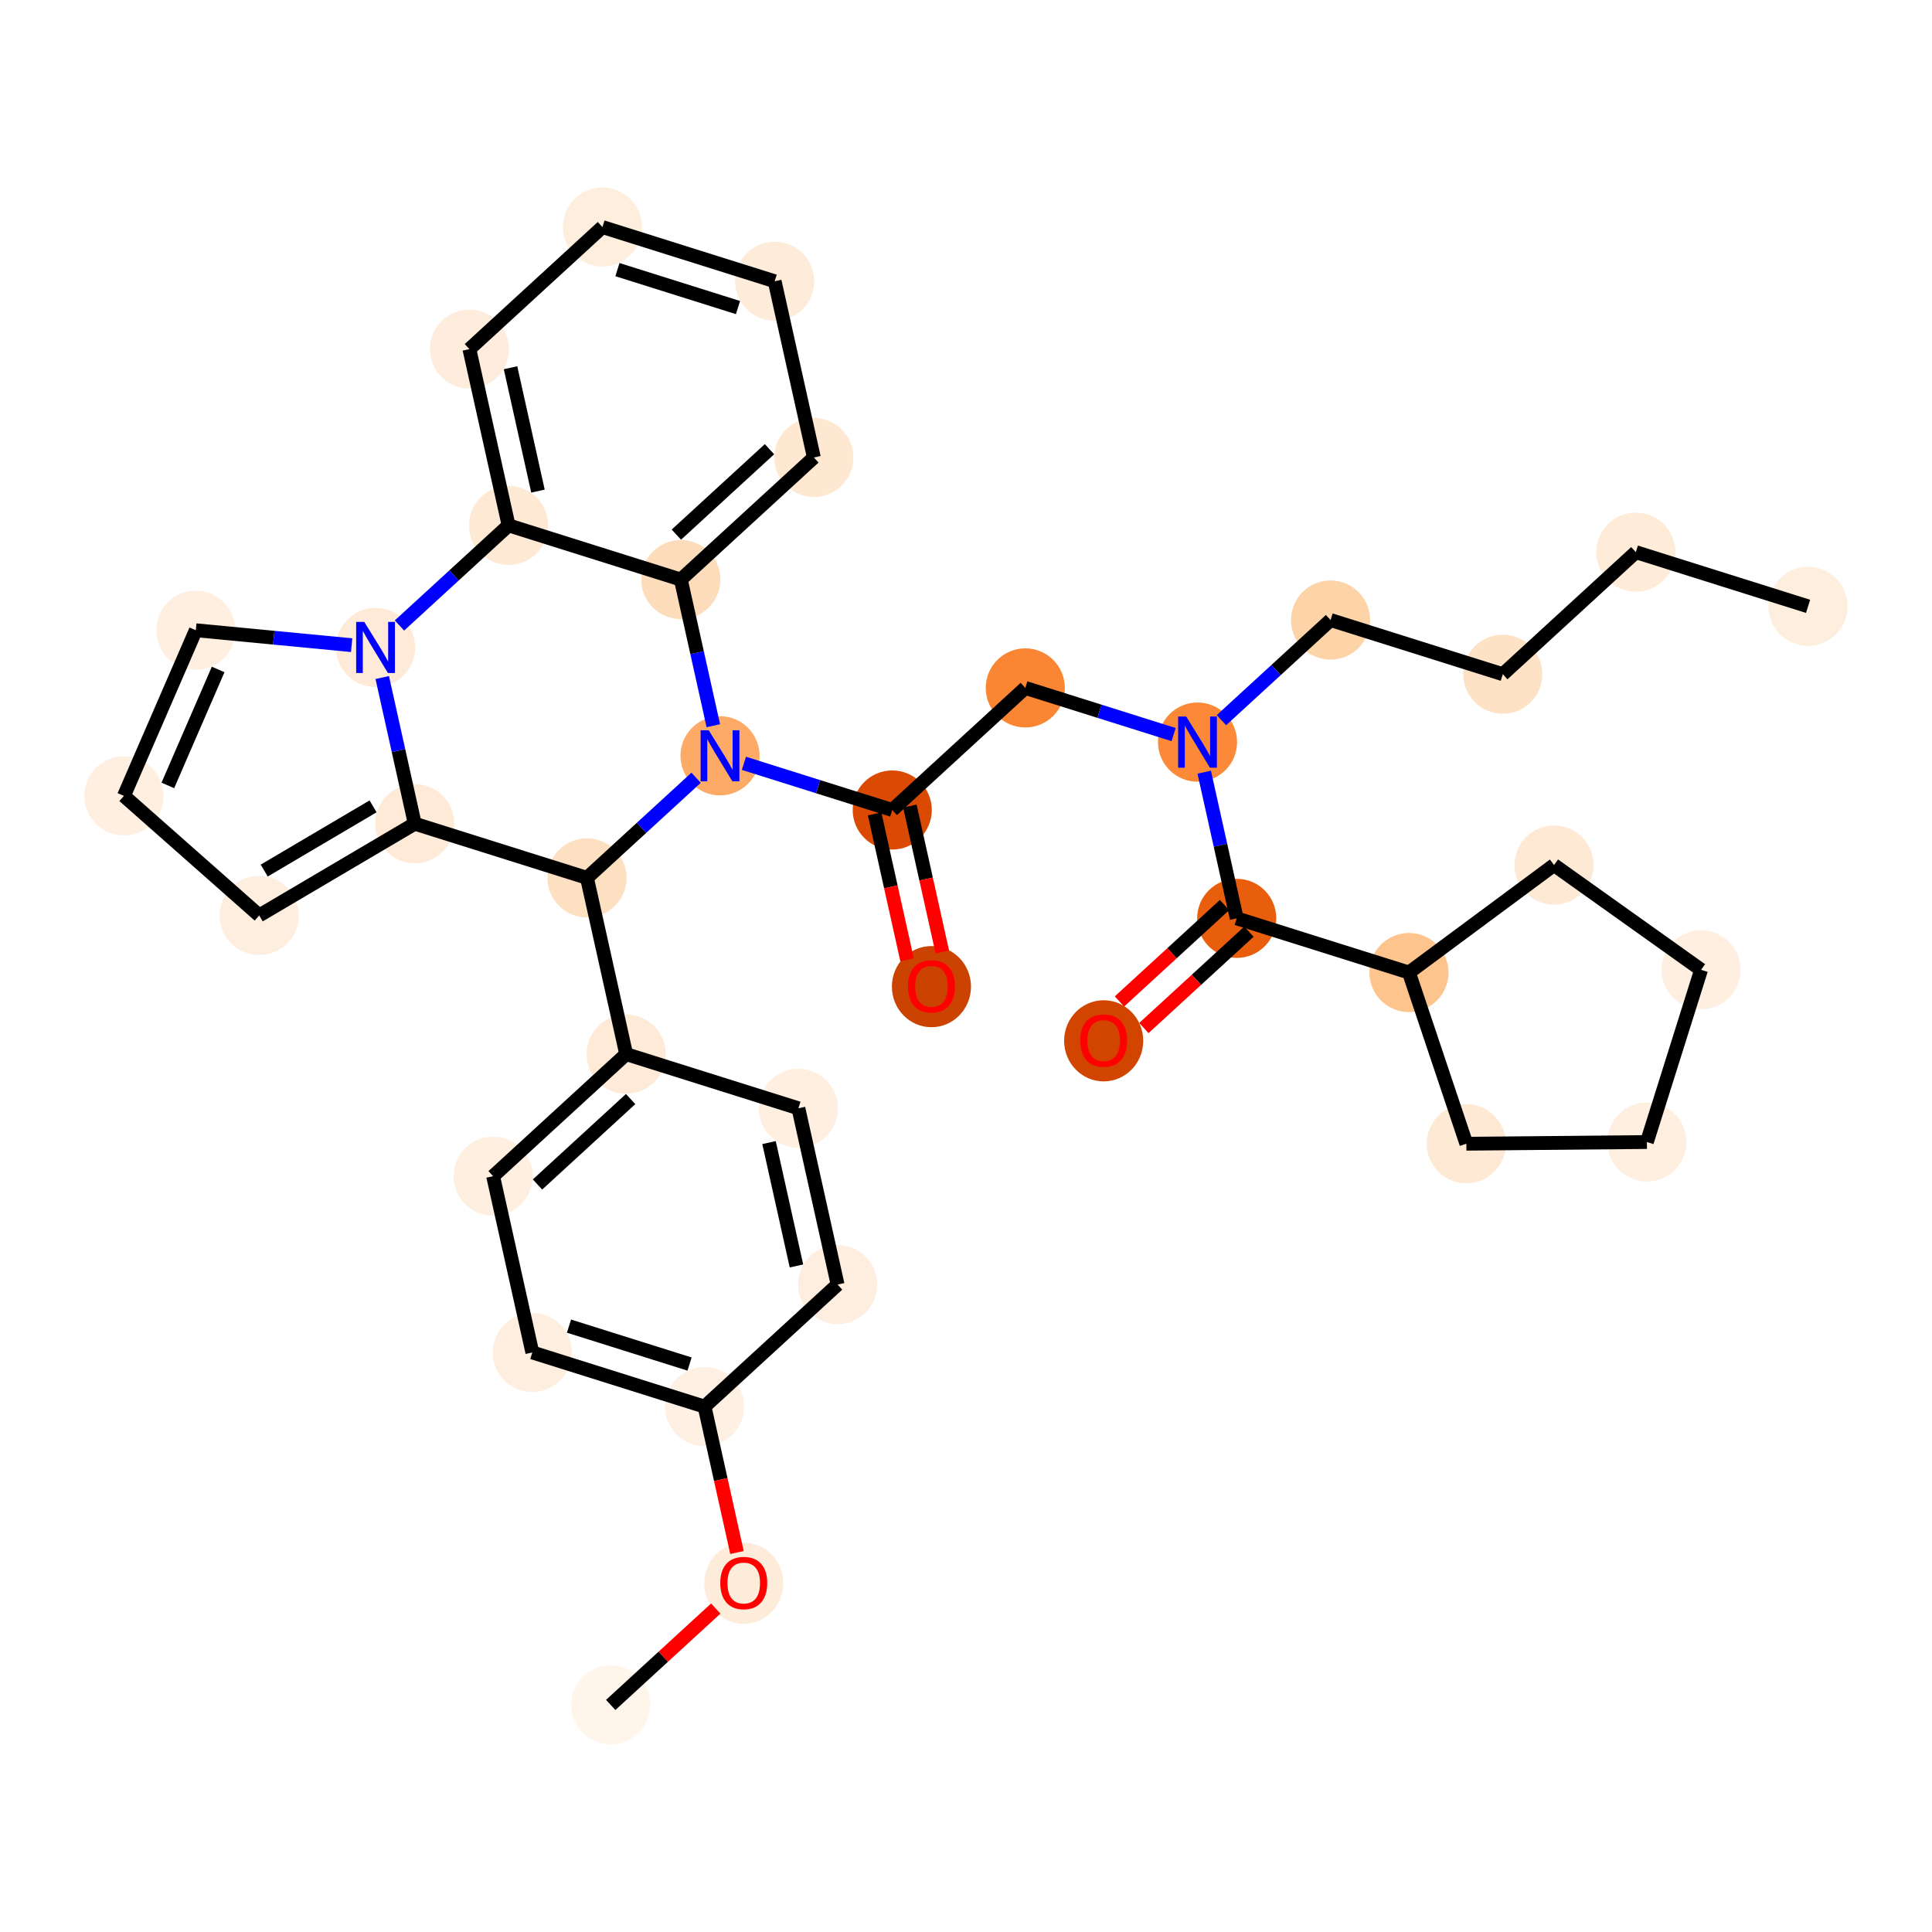 <?xml version='1.0' encoding='iso-8859-1'?>
<svg version='1.1' baseProfile='full'
              xmlns='http://www.w3.org/2000/svg'
                      xmlns:rdkit='http://www.rdkit.org/xml'
                      xmlns:xlink='http://www.w3.org/1999/xlink'
                  xml:space='preserve'
width='280px' height='280px' viewBox='0 0 280 280'>
<!-- END OF HEADER -->
<rect style='opacity:1.0;fill:#FFFFFF;stroke:none' width='280' height='280' x='0' y='0'> </rect>
<ellipse cx='262.039' cy='87.875' rx='5.233' ry='5.233'  style='fill:#FEEEDE;fill-rule:evenodd;stroke:#FEEEDE;stroke-width:1.0px;stroke-linecap:butt;stroke-linejoin:miter;stroke-opacity:1' />
<ellipse cx='237.078' cy='80.023' rx='5.233' ry='5.233'  style='fill:#FEECD9;fill-rule:evenodd;stroke:#FEECD9;stroke-width:1.0px;stroke-linecap:butt;stroke-linejoin:miter;stroke-opacity:1' />
<ellipse cx='217.797' cy='97.713' rx='5.233' ry='5.233'  style='fill:#FDE2C6;fill-rule:evenodd;stroke:#FDE2C6;stroke-width:1.0px;stroke-linecap:butt;stroke-linejoin:miter;stroke-opacity:1' />
<ellipse cx='192.835' cy='89.861' rx='5.233' ry='5.233'  style='fill:#FDD3A8;fill-rule:evenodd;stroke:#FDD3A8;stroke-width:1.0px;stroke-linecap:butt;stroke-linejoin:miter;stroke-opacity:1' />
<ellipse cx='173.554' cy='107.552' rx='5.233' ry='5.24'  style='fill:#FB8937;fill-rule:evenodd;stroke:#FB8937;stroke-width:1.0px;stroke-linecap:butt;stroke-linejoin:miter;stroke-opacity:1' />
<ellipse cx='148.593' cy='99.699' rx='5.233' ry='5.233'  style='fill:#FA8533;fill-rule:evenodd;stroke:#FA8533;stroke-width:1.0px;stroke-linecap:butt;stroke-linejoin:miter;stroke-opacity:1' />
<ellipse cx='129.312' cy='117.39' rx='5.233' ry='5.233'  style='fill:#DA4A02;fill-rule:evenodd;stroke:#DA4A02;stroke-width:1.0px;stroke-linecap:butt;stroke-linejoin:miter;stroke-opacity:1' />
<ellipse cx='134.992' cy='142.991' rx='5.233' ry='5.381'  style='fill:#CB4301;fill-rule:evenodd;stroke:#CB4301;stroke-width:1.0px;stroke-linecap:butt;stroke-linejoin:miter;stroke-opacity:1' />
<ellipse cx='104.351' cy='109.537' rx='5.233' ry='5.24'  style='fill:#FDAA66;fill-rule:evenodd;stroke:#FDAA66;stroke-width:1.0px;stroke-linecap:butt;stroke-linejoin:miter;stroke-opacity:1' />
<ellipse cx='98.67' cy='83.994' rx='5.233' ry='5.233'  style='fill:#FDDCBB;fill-rule:evenodd;stroke:#FDDCBB;stroke-width:1.0px;stroke-linecap:butt;stroke-linejoin:miter;stroke-opacity:1' />
<ellipse cx='117.952' cy='66.303' rx='5.233' ry='5.233'  style='fill:#FEE8D2;fill-rule:evenodd;stroke:#FEE8D2;stroke-width:1.0px;stroke-linecap:butt;stroke-linejoin:miter;stroke-opacity:1' />
<ellipse cx='112.271' cy='40.76' rx='5.233' ry='5.233'  style='fill:#FEECDA;fill-rule:evenodd;stroke:#FEECDA;stroke-width:1.0px;stroke-linecap:butt;stroke-linejoin:miter;stroke-opacity:1' />
<ellipse cx='87.31' cy='32.907' rx='5.233' ry='5.233'  style='fill:#FEEEDE;fill-rule:evenodd;stroke:#FEEEDE;stroke-width:1.0px;stroke-linecap:butt;stroke-linejoin:miter;stroke-opacity:1' />
<ellipse cx='68.029' cy='50.598' rx='5.233' ry='5.233'  style='fill:#FEEDDC;fill-rule:evenodd;stroke:#FEEDDC;stroke-width:1.0px;stroke-linecap:butt;stroke-linejoin:miter;stroke-opacity:1' />
<ellipse cx='73.709' cy='76.141' rx='5.233' ry='5.233'  style='fill:#FEE9D4;fill-rule:evenodd;stroke:#FEE9D4;stroke-width:1.0px;stroke-linecap:butt;stroke-linejoin:miter;stroke-opacity:1' />
<ellipse cx='54.428' cy='93.832' rx='5.233' ry='5.24'  style='fill:#FEEAD6;fill-rule:evenodd;stroke:#FEEAD6;stroke-width:1.0px;stroke-linecap:butt;stroke-linejoin:miter;stroke-opacity:1' />
<ellipse cx='28.379' cy='91.341' rx='5.233' ry='5.233'  style='fill:#FEEFE0;fill-rule:evenodd;stroke:#FEEFE0;stroke-width:1.0px;stroke-linecap:butt;stroke-linejoin:miter;stroke-opacity:1' />
<ellipse cx='17.961' cy='115.345' rx='5.233' ry='5.233'  style='fill:#FEEFE0;fill-rule:evenodd;stroke:#FEEFE0;stroke-width:1.0px;stroke-linecap:butt;stroke-linejoin:miter;stroke-opacity:1' />
<ellipse cx='37.57' cy='132.671' rx='5.233' ry='5.233'  style='fill:#FEEEDF;fill-rule:evenodd;stroke:#FEEEDF;stroke-width:1.0px;stroke-linecap:butt;stroke-linejoin:miter;stroke-opacity:1' />
<ellipse cx='60.108' cy='119.376' rx='5.233' ry='5.233'  style='fill:#FEEAD6;fill-rule:evenodd;stroke:#FEEAD6;stroke-width:1.0px;stroke-linecap:butt;stroke-linejoin:miter;stroke-opacity:1' />
<ellipse cx='85.069' cy='127.228' rx='5.233' ry='5.233'  style='fill:#FDDFC1;fill-rule:evenodd;stroke:#FDDFC1;stroke-width:1.0px;stroke-linecap:butt;stroke-linejoin:miter;stroke-opacity:1' />
<ellipse cx='90.749' cy='152.772' rx='5.233' ry='5.233'  style='fill:#FEEAD6;fill-rule:evenodd;stroke:#FEEAD6;stroke-width:1.0px;stroke-linecap:butt;stroke-linejoin:miter;stroke-opacity:1' />
<ellipse cx='71.468' cy='170.463' rx='5.233' ry='5.233'  style='fill:#FEEFE0;fill-rule:evenodd;stroke:#FEEFE0;stroke-width:1.0px;stroke-linecap:butt;stroke-linejoin:miter;stroke-opacity:1' />
<ellipse cx='77.148' cy='196.006' rx='5.233' ry='5.233'  style='fill:#FEEEDF;fill-rule:evenodd;stroke:#FEEEDF;stroke-width:1.0px;stroke-linecap:butt;stroke-linejoin:miter;stroke-opacity:1' />
<ellipse cx='102.11' cy='203.859' rx='5.233' ry='5.233'  style='fill:#FEF1E4;fill-rule:evenodd;stroke:#FEF1E4;stroke-width:1.0px;stroke-linecap:butt;stroke-linejoin:miter;stroke-opacity:1' />
<ellipse cx='107.79' cy='229.459' rx='5.233' ry='5.381'  style='fill:#FEECDA;fill-rule:evenodd;stroke:#FEECDA;stroke-width:1.0px;stroke-linecap:butt;stroke-linejoin:miter;stroke-opacity:1' />
<ellipse cx='88.509' cy='247.093' rx='5.233' ry='5.233'  style='fill:#FFF5EB;fill-rule:evenodd;stroke:#FFF5EB;stroke-width:1.0px;stroke-linecap:butt;stroke-linejoin:miter;stroke-opacity:1' />
<ellipse cx='121.391' cy='186.168' rx='5.233' ry='5.233'  style='fill:#FEEEDF;fill-rule:evenodd;stroke:#FEEEDF;stroke-width:1.0px;stroke-linecap:butt;stroke-linejoin:miter;stroke-opacity:1' />
<ellipse cx='115.711' cy='160.624' rx='5.233' ry='5.233'  style='fill:#FEEFE0;fill-rule:evenodd;stroke:#FEEFE0;stroke-width:1.0px;stroke-linecap:butt;stroke-linejoin:miter;stroke-opacity:1' />
<ellipse cx='179.234' cy='133.095' rx='5.233' ry='5.233'  style='fill:#E95E0D;fill-rule:evenodd;stroke:#E95E0D;stroke-width:1.0px;stroke-linecap:butt;stroke-linejoin:miter;stroke-opacity:1' />
<ellipse cx='159.953' cy='150.844' rx='5.233' ry='5.381'  style='fill:#D14501;fill-rule:evenodd;stroke:#D14501;stroke-width:1.0px;stroke-linecap:butt;stroke-linejoin:miter;stroke-opacity:1' />
<ellipse cx='204.196' cy='140.948' rx='5.233' ry='5.233'  style='fill:#FDC48E;fill-rule:evenodd;stroke:#FDC48E;stroke-width:1.0px;stroke-linecap:butt;stroke-linejoin:miter;stroke-opacity:1' />
<ellipse cx='225.22' cy='125.369' rx='5.233' ry='5.233'  style='fill:#FEE9D5;fill-rule:evenodd;stroke:#FEE9D5;stroke-width:1.0px;stroke-linecap:butt;stroke-linejoin:miter;stroke-opacity:1' />
<ellipse cx='246.534' cy='140.551' rx='5.233' ry='5.233'  style='fill:#FEEFE0;fill-rule:evenodd;stroke:#FEEFE0;stroke-width:1.0px;stroke-linecap:butt;stroke-linejoin:miter;stroke-opacity:1' />
<ellipse cx='238.681' cy='165.512' rx='5.233' ry='5.233'  style='fill:#FEEFE0;fill-rule:evenodd;stroke:#FEEFE0;stroke-width:1.0px;stroke-linecap:butt;stroke-linejoin:miter;stroke-opacity:1' />
<ellipse cx='212.515' cy='165.757' rx='5.233' ry='5.233'  style='fill:#FEE9D5;fill-rule:evenodd;stroke:#FEE9D5;stroke-width:1.0px;stroke-linecap:butt;stroke-linejoin:miter;stroke-opacity:1' />
<path class='bond-0 atom-0 atom-1' d='M 262.039,87.875 L 237.078,80.023' style='fill:none;fill-rule:evenodd;stroke:#000000;stroke-width:2.0px;stroke-linecap:butt;stroke-linejoin:miter;stroke-opacity:1' />
<path class='bond-1 atom-1 atom-2' d='M 237.078,80.023 L 217.797,97.713' style='fill:none;fill-rule:evenodd;stroke:#000000;stroke-width:2.0px;stroke-linecap:butt;stroke-linejoin:miter;stroke-opacity:1' />
<path class='bond-2 atom-2 atom-3' d='M 217.797,97.713 L 192.835,89.861' style='fill:none;fill-rule:evenodd;stroke:#000000;stroke-width:2.0px;stroke-linecap:butt;stroke-linejoin:miter;stroke-opacity:1' />
<path class='bond-3 atom-3 atom-4' d='M 192.835,89.861 L 184.927,97.117' style='fill:none;fill-rule:evenodd;stroke:#000000;stroke-width:2.0px;stroke-linecap:butt;stroke-linejoin:miter;stroke-opacity:1' />
<path class='bond-3 atom-3 atom-4' d='M 184.927,97.117 L 177.019,104.373' style='fill:none;fill-rule:evenodd;stroke:#0000FF;stroke-width:2.0px;stroke-linecap:butt;stroke-linejoin:miter;stroke-opacity:1' />
<path class='bond-4 atom-4 atom-5' d='M 170.09,106.462 L 159.341,103.08' style='fill:none;fill-rule:evenodd;stroke:#0000FF;stroke-width:2.0px;stroke-linecap:butt;stroke-linejoin:miter;stroke-opacity:1' />
<path class='bond-4 atom-4 atom-5' d='M 159.341,103.08 L 148.593,99.699' style='fill:none;fill-rule:evenodd;stroke:#000000;stroke-width:2.0px;stroke-linecap:butt;stroke-linejoin:miter;stroke-opacity:1' />
<path class='bond-28 atom-4 atom-29' d='M 174.524,111.911 L 176.879,122.503' style='fill:none;fill-rule:evenodd;stroke:#0000FF;stroke-width:2.0px;stroke-linecap:butt;stroke-linejoin:miter;stroke-opacity:1' />
<path class='bond-28 atom-4 atom-29' d='M 176.879,122.503 L 179.234,133.095' style='fill:none;fill-rule:evenodd;stroke:#000000;stroke-width:2.0px;stroke-linecap:butt;stroke-linejoin:miter;stroke-opacity:1' />
<path class='bond-5 atom-5 atom-6' d='M 148.593,99.699 L 129.312,117.39' style='fill:none;fill-rule:evenodd;stroke:#000000;stroke-width:2.0px;stroke-linecap:butt;stroke-linejoin:miter;stroke-opacity:1' />
<path class='bond-6 atom-6 atom-7' d='M 126.758,117.958 L 129.108,128.529' style='fill:none;fill-rule:evenodd;stroke:#000000;stroke-width:2.0px;stroke-linecap:butt;stroke-linejoin:miter;stroke-opacity:1' />
<path class='bond-6 atom-6 atom-7' d='M 129.108,128.529 L 131.459,139.1' style='fill:none;fill-rule:evenodd;stroke:#FF0000;stroke-width:2.0px;stroke-linecap:butt;stroke-linejoin:miter;stroke-opacity:1' />
<path class='bond-6 atom-6 atom-7' d='M 131.866,116.822 L 134.217,127.393' style='fill:none;fill-rule:evenodd;stroke:#000000;stroke-width:2.0px;stroke-linecap:butt;stroke-linejoin:miter;stroke-opacity:1' />
<path class='bond-6 atom-6 atom-7' d='M 134.217,127.393 L 136.568,137.964' style='fill:none;fill-rule:evenodd;stroke:#FF0000;stroke-width:2.0px;stroke-linecap:butt;stroke-linejoin:miter;stroke-opacity:1' />
<path class='bond-7 atom-6 atom-8' d='M 129.312,117.39 L 118.563,114.009' style='fill:none;fill-rule:evenodd;stroke:#000000;stroke-width:2.0px;stroke-linecap:butt;stroke-linejoin:miter;stroke-opacity:1' />
<path class='bond-7 atom-6 atom-8' d='M 118.563,114.009 L 107.815,110.627' style='fill:none;fill-rule:evenodd;stroke:#0000FF;stroke-width:2.0px;stroke-linecap:butt;stroke-linejoin:miter;stroke-opacity:1' />
<path class='bond-8 atom-8 atom-9' d='M 103.381,105.178 L 101.026,94.586' style='fill:none;fill-rule:evenodd;stroke:#0000FF;stroke-width:2.0px;stroke-linecap:butt;stroke-linejoin:miter;stroke-opacity:1' />
<path class='bond-8 atom-8 atom-9' d='M 101.026,94.586 L 98.67,83.994' style='fill:none;fill-rule:evenodd;stroke:#000000;stroke-width:2.0px;stroke-linecap:butt;stroke-linejoin:miter;stroke-opacity:1' />
<path class='bond-35 atom-20 atom-8' d='M 85.069,127.228 L 92.978,119.972' style='fill:none;fill-rule:evenodd;stroke:#000000;stroke-width:2.0px;stroke-linecap:butt;stroke-linejoin:miter;stroke-opacity:1' />
<path class='bond-35 atom-20 atom-8' d='M 92.978,119.972 L 100.886,112.716' style='fill:none;fill-rule:evenodd;stroke:#0000FF;stroke-width:2.0px;stroke-linecap:butt;stroke-linejoin:miter;stroke-opacity:1' />
<path class='bond-9 atom-9 atom-10' d='M 98.67,83.994 L 117.952,66.303' style='fill:none;fill-rule:evenodd;stroke:#000000;stroke-width:2.0px;stroke-linecap:butt;stroke-linejoin:miter;stroke-opacity:1' />
<path class='bond-9 atom-9 atom-10' d='M 98.024,77.484 L 111.521,65.101' style='fill:none;fill-rule:evenodd;stroke:#000000;stroke-width:2.0px;stroke-linecap:butt;stroke-linejoin:miter;stroke-opacity:1' />
<path class='bond-38 atom-14 atom-9' d='M 73.709,76.141 L 98.67,83.994' style='fill:none;fill-rule:evenodd;stroke:#000000;stroke-width:2.0px;stroke-linecap:butt;stroke-linejoin:miter;stroke-opacity:1' />
<path class='bond-10 atom-10 atom-11' d='M 117.952,66.303 L 112.271,40.76' style='fill:none;fill-rule:evenodd;stroke:#000000;stroke-width:2.0px;stroke-linecap:butt;stroke-linejoin:miter;stroke-opacity:1' />
<path class='bond-11 atom-11 atom-12' d='M 112.271,40.76 L 87.31,32.907' style='fill:none;fill-rule:evenodd;stroke:#000000;stroke-width:2.0px;stroke-linecap:butt;stroke-linejoin:miter;stroke-opacity:1' />
<path class='bond-11 atom-11 atom-12' d='M 106.957,44.574 L 89.484,39.077' style='fill:none;fill-rule:evenodd;stroke:#000000;stroke-width:2.0px;stroke-linecap:butt;stroke-linejoin:miter;stroke-opacity:1' />
<path class='bond-12 atom-12 atom-13' d='M 87.31,32.907 L 68.029,50.598' style='fill:none;fill-rule:evenodd;stroke:#000000;stroke-width:2.0px;stroke-linecap:butt;stroke-linejoin:miter;stroke-opacity:1' />
<path class='bond-13 atom-13 atom-14' d='M 68.029,50.598 L 73.709,76.141' style='fill:none;fill-rule:evenodd;stroke:#000000;stroke-width:2.0px;stroke-linecap:butt;stroke-linejoin:miter;stroke-opacity:1' />
<path class='bond-13 atom-13 atom-14' d='M 73.99,53.294 L 77.966,71.174' style='fill:none;fill-rule:evenodd;stroke:#000000;stroke-width:2.0px;stroke-linecap:butt;stroke-linejoin:miter;stroke-opacity:1' />
<path class='bond-14 atom-14 atom-15' d='M 73.709,76.141 L 65.801,83.397' style='fill:none;fill-rule:evenodd;stroke:#000000;stroke-width:2.0px;stroke-linecap:butt;stroke-linejoin:miter;stroke-opacity:1' />
<path class='bond-14 atom-14 atom-15' d='M 65.801,83.397 L 57.892,90.653' style='fill:none;fill-rule:evenodd;stroke:#0000FF;stroke-width:2.0px;stroke-linecap:butt;stroke-linejoin:miter;stroke-opacity:1' />
<path class='bond-15 atom-15 atom-16' d='M 50.963,93.501 L 39.671,92.421' style='fill:none;fill-rule:evenodd;stroke:#0000FF;stroke-width:2.0px;stroke-linecap:butt;stroke-linejoin:miter;stroke-opacity:1' />
<path class='bond-15 atom-15 atom-16' d='M 39.671,92.421 L 28.379,91.341' style='fill:none;fill-rule:evenodd;stroke:#000000;stroke-width:2.0px;stroke-linecap:butt;stroke-linejoin:miter;stroke-opacity:1' />
<path class='bond-39 atom-19 atom-15' d='M 60.108,119.376 L 57.753,108.784' style='fill:none;fill-rule:evenodd;stroke:#000000;stroke-width:2.0px;stroke-linecap:butt;stroke-linejoin:miter;stroke-opacity:1' />
<path class='bond-39 atom-19 atom-15' d='M 57.753,108.784 L 55.397,98.192' style='fill:none;fill-rule:evenodd;stroke:#0000FF;stroke-width:2.0px;stroke-linecap:butt;stroke-linejoin:miter;stroke-opacity:1' />
<path class='bond-16 atom-16 atom-17' d='M 28.379,91.341 L 17.961,115.345' style='fill:none;fill-rule:evenodd;stroke:#000000;stroke-width:2.0px;stroke-linecap:butt;stroke-linejoin:miter;stroke-opacity:1' />
<path class='bond-16 atom-16 atom-17' d='M 31.617,97.025 L 24.324,113.828' style='fill:none;fill-rule:evenodd;stroke:#000000;stroke-width:2.0px;stroke-linecap:butt;stroke-linejoin:miter;stroke-opacity:1' />
<path class='bond-17 atom-17 atom-18' d='M 17.961,115.345 L 37.57,132.671' style='fill:none;fill-rule:evenodd;stroke:#000000;stroke-width:2.0px;stroke-linecap:butt;stroke-linejoin:miter;stroke-opacity:1' />
<path class='bond-18 atom-18 atom-19' d='M 37.57,132.671 L 60.108,119.376' style='fill:none;fill-rule:evenodd;stroke:#000000;stroke-width:2.0px;stroke-linecap:butt;stroke-linejoin:miter;stroke-opacity:1' />
<path class='bond-18 atom-18 atom-19' d='M 38.292,126.169 L 54.068,116.862' style='fill:none;fill-rule:evenodd;stroke:#000000;stroke-width:2.0px;stroke-linecap:butt;stroke-linejoin:miter;stroke-opacity:1' />
<path class='bond-19 atom-19 atom-20' d='M 60.108,119.376 L 85.069,127.228' style='fill:none;fill-rule:evenodd;stroke:#000000;stroke-width:2.0px;stroke-linecap:butt;stroke-linejoin:miter;stroke-opacity:1' />
<path class='bond-20 atom-20 atom-21' d='M 85.069,127.228 L 90.749,152.772' style='fill:none;fill-rule:evenodd;stroke:#000000;stroke-width:2.0px;stroke-linecap:butt;stroke-linejoin:miter;stroke-opacity:1' />
<path class='bond-21 atom-21 atom-22' d='M 90.749,152.772 L 71.468,170.463' style='fill:none;fill-rule:evenodd;stroke:#000000;stroke-width:2.0px;stroke-linecap:butt;stroke-linejoin:miter;stroke-opacity:1' />
<path class='bond-21 atom-21 atom-22' d='M 91.395,159.282 L 77.899,171.665' style='fill:none;fill-rule:evenodd;stroke:#000000;stroke-width:2.0px;stroke-linecap:butt;stroke-linejoin:miter;stroke-opacity:1' />
<path class='bond-36 atom-28 atom-21' d='M 115.711,160.624 L 90.749,152.772' style='fill:none;fill-rule:evenodd;stroke:#000000;stroke-width:2.0px;stroke-linecap:butt;stroke-linejoin:miter;stroke-opacity:1' />
<path class='bond-22 atom-22 atom-23' d='M 71.468,170.463 L 77.148,196.006' style='fill:none;fill-rule:evenodd;stroke:#000000;stroke-width:2.0px;stroke-linecap:butt;stroke-linejoin:miter;stroke-opacity:1' />
<path class='bond-23 atom-23 atom-24' d='M 77.148,196.006 L 102.11,203.859' style='fill:none;fill-rule:evenodd;stroke:#000000;stroke-width:2.0px;stroke-linecap:butt;stroke-linejoin:miter;stroke-opacity:1' />
<path class='bond-23 atom-23 atom-24' d='M 82.463,192.192 L 99.936,197.688' style='fill:none;fill-rule:evenodd;stroke:#000000;stroke-width:2.0px;stroke-linecap:butt;stroke-linejoin:miter;stroke-opacity:1' />
<path class='bond-24 atom-24 atom-25' d='M 102.11,203.859 L 104.46,214.43' style='fill:none;fill-rule:evenodd;stroke:#000000;stroke-width:2.0px;stroke-linecap:butt;stroke-linejoin:miter;stroke-opacity:1' />
<path class='bond-24 atom-24 atom-25' d='M 104.46,214.43 L 106.811,225.001' style='fill:none;fill-rule:evenodd;stroke:#FF0000;stroke-width:2.0px;stroke-linecap:butt;stroke-linejoin:miter;stroke-opacity:1' />
<path class='bond-26 atom-24 atom-27' d='M 102.11,203.859 L 121.391,186.168' style='fill:none;fill-rule:evenodd;stroke:#000000;stroke-width:2.0px;stroke-linecap:butt;stroke-linejoin:miter;stroke-opacity:1' />
<path class='bond-25 atom-25 atom-26' d='M 103.734,233.123 L 96.121,240.108' style='fill:none;fill-rule:evenodd;stroke:#FF0000;stroke-width:2.0px;stroke-linecap:butt;stroke-linejoin:miter;stroke-opacity:1' />
<path class='bond-25 atom-25 atom-26' d='M 96.121,240.108 L 88.509,247.093' style='fill:none;fill-rule:evenodd;stroke:#000000;stroke-width:2.0px;stroke-linecap:butt;stroke-linejoin:miter;stroke-opacity:1' />
<path class='bond-27 atom-27 atom-28' d='M 121.391,186.168 L 115.711,160.624' style='fill:none;fill-rule:evenodd;stroke:#000000;stroke-width:2.0px;stroke-linecap:butt;stroke-linejoin:miter;stroke-opacity:1' />
<path class='bond-27 atom-27 atom-28' d='M 115.43,183.472 L 111.454,165.592' style='fill:none;fill-rule:evenodd;stroke:#000000;stroke-width:2.0px;stroke-linecap:butt;stroke-linejoin:miter;stroke-opacity:1' />
<path class='bond-29 atom-29 atom-30' d='M 177.465,131.167 L 169.853,138.152' style='fill:none;fill-rule:evenodd;stroke:#000000;stroke-width:2.0px;stroke-linecap:butt;stroke-linejoin:miter;stroke-opacity:1' />
<path class='bond-29 atom-29 atom-30' d='M 169.853,138.152 L 162.24,145.136' style='fill:none;fill-rule:evenodd;stroke:#FF0000;stroke-width:2.0px;stroke-linecap:butt;stroke-linejoin:miter;stroke-opacity:1' />
<path class='bond-29 atom-29 atom-30' d='M 181.004,135.023 L 173.391,142.008' style='fill:none;fill-rule:evenodd;stroke:#000000;stroke-width:2.0px;stroke-linecap:butt;stroke-linejoin:miter;stroke-opacity:1' />
<path class='bond-29 atom-29 atom-30' d='M 173.391,142.008 L 165.778,148.993' style='fill:none;fill-rule:evenodd;stroke:#FF0000;stroke-width:2.0px;stroke-linecap:butt;stroke-linejoin:miter;stroke-opacity:1' />
<path class='bond-30 atom-29 atom-31' d='M 179.234,133.095 L 204.196,140.948' style='fill:none;fill-rule:evenodd;stroke:#000000;stroke-width:2.0px;stroke-linecap:butt;stroke-linejoin:miter;stroke-opacity:1' />
<path class='bond-31 atom-31 atom-32' d='M 204.196,140.948 L 225.22,125.369' style='fill:none;fill-rule:evenodd;stroke:#000000;stroke-width:2.0px;stroke-linecap:butt;stroke-linejoin:miter;stroke-opacity:1' />
<path class='bond-37 atom-35 atom-31' d='M 212.515,165.757 L 204.196,140.948' style='fill:none;fill-rule:evenodd;stroke:#000000;stroke-width:2.0px;stroke-linecap:butt;stroke-linejoin:miter;stroke-opacity:1' />
<path class='bond-32 atom-32 atom-33' d='M 225.22,125.369 L 246.534,140.551' style='fill:none;fill-rule:evenodd;stroke:#000000;stroke-width:2.0px;stroke-linecap:butt;stroke-linejoin:miter;stroke-opacity:1' />
<path class='bond-33 atom-33 atom-34' d='M 246.534,140.551 L 238.681,165.512' style='fill:none;fill-rule:evenodd;stroke:#000000;stroke-width:2.0px;stroke-linecap:butt;stroke-linejoin:miter;stroke-opacity:1' />
<path class='bond-34 atom-34 atom-35' d='M 238.681,165.512 L 212.515,165.757' style='fill:none;fill-rule:evenodd;stroke:#000000;stroke-width:2.0px;stroke-linecap:butt;stroke-linejoin:miter;stroke-opacity:1' />
<path  class='atom-4' d='M 171.916 103.846
L 174.345 107.772
Q 174.585 108.159, 174.973 108.86
Q 175.36 109.561, 175.381 109.603
L 175.381 103.846
L 176.365 103.846
L 176.365 111.257
L 175.349 111.257
L 172.743 106.966
Q 172.44 106.463, 172.115 105.887
Q 171.801 105.312, 171.707 105.134
L 171.707 111.257
L 170.744 111.257
L 170.744 103.846
L 171.916 103.846
' fill='#0000FF'/>
<path  class='atom-7' d='M 131.59 142.954
Q 131.59 141.175, 132.469 140.181
Q 133.349 139.186, 134.992 139.186
Q 136.635 139.186, 137.515 140.181
Q 138.394 141.175, 138.394 142.954
Q 138.394 144.755, 137.504 145.78
Q 136.614 146.796, 134.992 146.796
Q 133.359 146.796, 132.469 145.78
Q 131.59 144.765, 131.59 142.954
M 134.992 145.958
Q 136.122 145.958, 136.729 145.205
Q 137.347 144.441, 137.347 142.954
Q 137.347 141.499, 136.729 140.767
Q 136.122 140.024, 134.992 140.024
Q 133.862 140.024, 133.244 140.756
Q 132.637 141.489, 132.637 142.954
Q 132.637 144.451, 133.244 145.205
Q 133.862 145.958, 134.992 145.958
' fill='#FF0000'/>
<path  class='atom-8' d='M 102.712 105.832
L 105.141 109.757
Q 105.382 110.145, 105.769 110.846
Q 106.156 111.547, 106.177 111.589
L 106.177 105.832
L 107.161 105.832
L 107.161 113.243
L 106.146 113.243
L 103.539 108.951
Q 103.236 108.449, 102.911 107.873
Q 102.597 107.298, 102.503 107.12
L 102.503 113.243
L 101.54 113.243
L 101.54 105.832
L 102.712 105.832
' fill='#0000FF'/>
<path  class='atom-15' d='M 52.79 90.127
L 55.218 94.052
Q 55.459 94.439, 55.846 95.141
Q 56.233 95.842, 56.254 95.884
L 56.254 90.127
L 57.238 90.127
L 57.238 97.538
L 56.223 97.538
L 53.617 93.246
Q 53.313 92.744, 52.989 92.168
Q 52.675 91.592, 52.581 91.415
L 52.581 97.538
L 51.618 97.538
L 51.618 90.127
L 52.79 90.127
' fill='#0000FF'/>
<path  class='atom-25' d='M 104.388 229.423
Q 104.388 227.643, 105.267 226.649
Q 106.147 225.655, 107.79 225.655
Q 109.433 225.655, 110.312 226.649
Q 111.192 227.643, 111.192 229.423
Q 111.192 231.223, 110.302 232.249
Q 109.412 233.264, 107.79 233.264
Q 106.157 233.264, 105.267 232.249
Q 104.388 231.234, 104.388 229.423
M 107.79 232.427
Q 108.92 232.427, 109.527 231.673
Q 110.145 230.909, 110.145 229.423
Q 110.145 227.968, 109.527 227.235
Q 108.92 226.492, 107.79 226.492
Q 106.659 226.492, 106.042 227.225
Q 105.435 227.957, 105.435 229.423
Q 105.435 230.92, 106.042 231.673
Q 106.659 232.427, 107.79 232.427
' fill='#FF0000'/>
<path  class='atom-30' d='M 156.552 150.807
Q 156.552 149.028, 157.431 148.033
Q 158.31 147.039, 159.953 147.039
Q 161.597 147.039, 162.476 148.033
Q 163.355 149.028, 163.355 150.807
Q 163.355 152.607, 162.465 153.633
Q 161.576 154.648, 159.953 154.648
Q 158.32 154.648, 157.431 153.633
Q 156.552 152.618, 156.552 150.807
M 159.953 153.811
Q 161.084 153.811, 161.691 153.057
Q 162.308 152.293, 162.308 150.807
Q 162.308 149.352, 161.691 148.619
Q 161.084 147.876, 159.953 147.876
Q 158.823 147.876, 158.205 148.609
Q 157.598 149.342, 157.598 150.807
Q 157.598 152.304, 158.205 153.057
Q 158.823 153.811, 159.953 153.811
' fill='#FF0000'/>
</svg>
